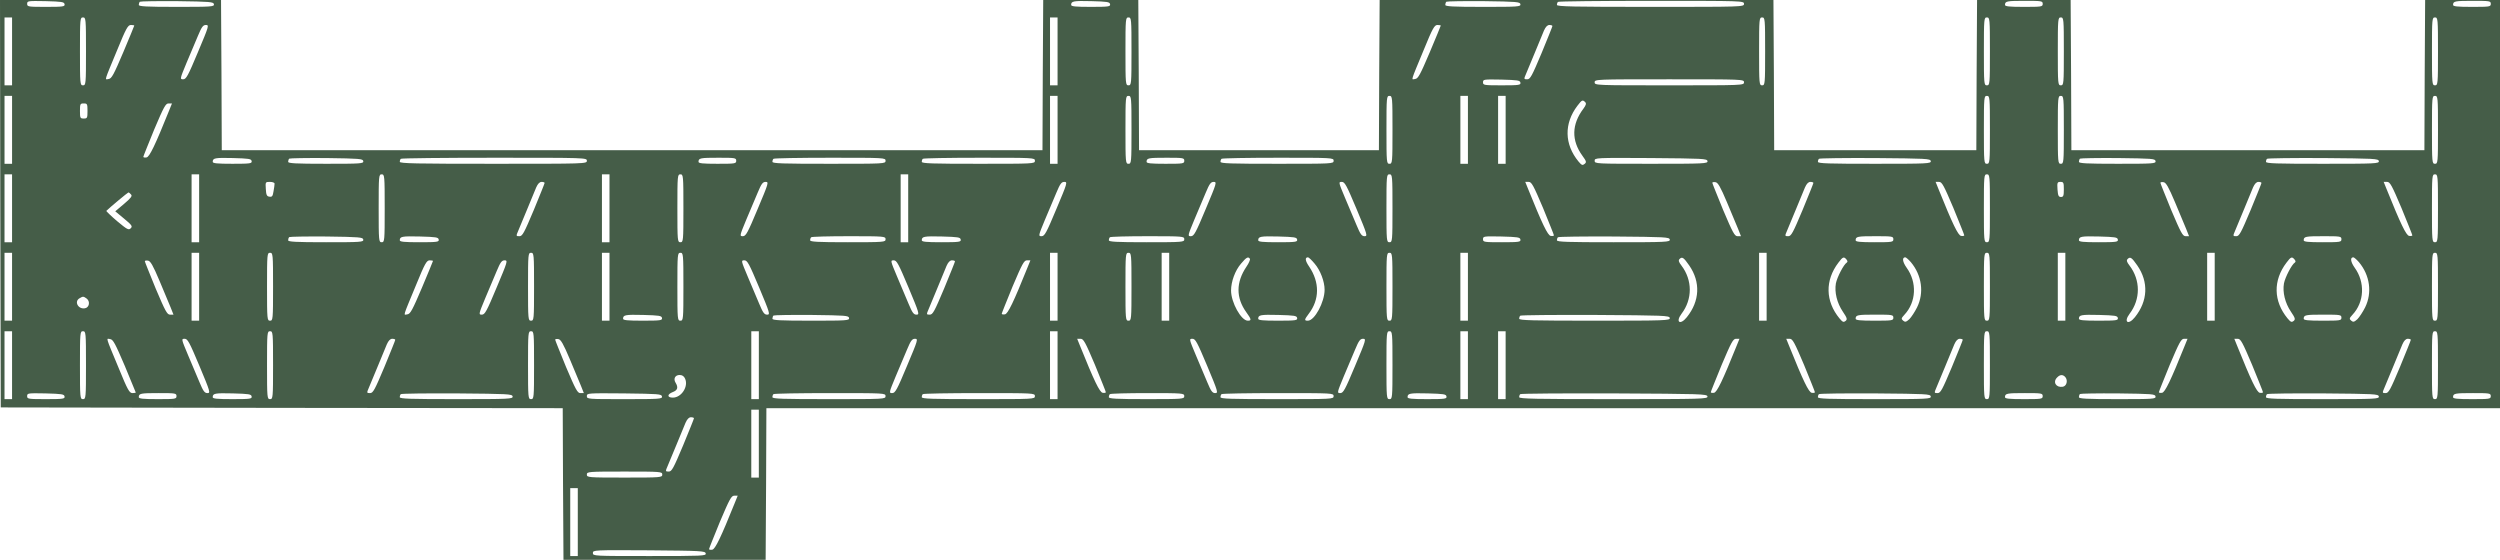 <?xml version="1.0" encoding="utf-8"?>
<svg viewBox="2.238 155.888 497.131 111.318" xmlns="http://www.w3.org/2000/svg">
  <path d="M2 2378 l3 -1363 1862 -3 1863 -2 2 -503 3 -502 670 0 670 0 3 502 2&#10;503 5800 0 5800 0 0 1365 0 1365 -302 -2 -303 -3 -3 -507 -2 -508 -1170 0&#10;-1170 0 -2 508 -3 507 -310 0 -310 0 -3 -507 -2 -508 -670 0 -670 0 -2 508 -3&#10;507 -1305 0 -1305 0 -3 -507 -2 -508 -795 0 -795 0 -2 508 -3 507 -315 0 -315&#10;0 -3 -507 -2 -508 -2720 0 -2720 0 -2 508 -3 507 -733 3 -732 2 2 -1362z m426&#10;1310 c3 -16 -8 -18 -122 -18 -120 0 -126 1 -126 20 0 20 5 20 122 18 108 -3&#10;123 -5 126 -20z m990 0 c3 -17 -14 -18 -247 -18 -203 0 -251 3 -251 13 0 8 3&#10;17 7 21 4 3 115 5 247 4 220 -3 241 -5 244 -20z m5940 0 c3 -16 -8 -18 -127&#10;-18 -103 0 -131 3 -131 13 0 25 14 28 134 25 106 -3 121 -5 124 -20z m2720 0&#10;c3 -17 -14 -18 -247 -18 -203 0 -251 3 -251 13 0 8 3 17 7 21 4 3 115 5 247 4&#10;220 -3 241 -5 244 -20z m1482 2 c0 -20 -7 -20 -620 -20 -510 0 -620 2 -620 13&#10;0 8 3 17 7 20 3 4 282 7 620 7 606 0 613 0 613 -20z m1980 0 c0 -19 -7 -20&#10;-125 -20 -97 0 -125 3 -125 13 0 25 12 27 132 27 111 0 118 -1 118 -20z m2970&#10;0 c0 -19 -7 -20 -125 -20 -97 0 -125 3 -125 13 0 25 12 27 132 27 111 0 118&#10;-1 118 -20z m-16430 -315 l0 -225 -25 0 -25 0 0 225 0 225 25 0 25 0 0 -225z&#10;m490 0 c0 -218 -1 -225 -20 -225 -19 0 -20 7 -20 225 0 218 1 225 20 225 19 0&#10;20 -7 20 -225z m6440 0 l0 -225 -25 0 -25 0 0 225 0 225 25 0 25 0 0 -225z&#10;m490 0 c0 -218 -1 -225 -20 -225 -19 0 -20 7 -20 225 0 218 1 225 20 225 19 0&#10;20 -7 20 -225z m4200 0 c0 -218 -1 -225 -20 -225 -19 0 -20 7 -20 225 0 218 1&#10;225 20 225 19 0 20 -7 20 -225z m1490 0 c0 -218 -1 -225 -20 -225 -19 0 -20 7&#10;-20 225 0 218 1 225 20 225 19 0 20 -7 20 -225z m490 0 c0 -218 -1 -225 -20&#10;-225 -19 0 -20 7 -20 225 0 218 1 225 20 225 19 0 20 -7 20 -225z m2480 0 c0&#10;-218 -1 -225 -20 -225 -19 0 -20 7 -20 225 0 218 1 225 20 225 19 0 20 -7 20&#10;-225z m500 0 l0 -225 -25 0 -25 0 0 225 0 225 25 0 25 0 0 -225z m-15770 171&#10;c0 -2 -33 -82 -73 -177 -63 -148 -77 -175 -97 -177 -27 -4 -33 -25 58 195 58&#10;142 70 163 90 163 12 0 22 -2 22 -4z m422 -176 c-66 -158 -78 -180 -98 -180&#10;-22 0 -22 2 22 108 25 59 59 140 76 180 25 60 34 72 53 72 22 0 20 -7 -53&#10;-180z m8238 176 c0 -2 -33 -82 -73 -177 -63 -148 -77 -175 -97 -177 -27 -4&#10;-33 -25 58 195 58 142 70 163 90 163 12 0 22 -2 22 -4z m740 -3 c0 -4 -33 -85&#10;-72 -180 -64 -152 -75 -173 -95 -173 -23 0 -23 1 -7 38 8 20 35 84 59 142 24&#10;58 51 122 59 143 11 25 23 37 36 37 11 0 20 -3 20 -7z m-212 -375 c3 -16 -8&#10;-18 -122 -18 -120 0 -126 1 -126 20 0 20 5 20 122 18 108 -3 123 -5 126 -20z&#10;m1482 2 c0 -20 -7 -20 -495 -20 -488 0 -495 0 -495 20 0 20 7 20 495 20 488 0&#10;495 0 495 -20z m-11480 -315 l0 -225 -25 0 -25 0 0 225 0 225 25 0 25 0 0&#10;-225z m6930 0 l0 -225 -25 0 -25 0 0 225 0 225 25 0 25 0 0 -225z m490 0 c0&#10;-218 -1 -225 -20 -225 -19 0 -20 7 -20 225 0 218 1 225 20 225 19 0 20 -7 20&#10;-225z m1730 0 c0 -218 -1 -225 -20 -225 -19 0 -20 7 -20 225 0 218 1 225 20&#10;225 19 0 20 -7 20 -225z m500 0 l0 -225 -25 0 -25 0 0 225 0 225 25 0 25 0 0&#10;-225z m250 0 l0 -225 -25 0 -25 0 0 225 0 225 25 0 25 0 0 -225z m3210 0 c0&#10;-218 -1 -225 -20 -225 -19 0 -20 7 -20 225 0 218 1 225 20 225 19 0 20 -7 20&#10;-225z m490 0 c0 -218 -1 -225 -20 -225 -19 0 -20 7 -20 225 0 218 1 225 20&#10;225 19 0 20 -7 20 -225z m2480 0 c0 -218 -1 -225 -20 -225 -19 0 -20 7 -20&#10;225 0 218 1 225 20 225 19 0 20 -7 20 -225z m500 0 l0 -225 -25 0 -25 0 0 225&#10;0 225 25 0 25 0 0 -225z m-6153 184 c9 -9 6 -20 -11 -43 -79 -105 -81 -211 -7&#10;-313 27 -37 28 -43 14 -54 -13 -11 -19 -9 -40 16 -94 114 -97 252 -7 370 29&#10;38 34 41 51 24z m-9927 -59 c0 -47 -2 -50 -25 -50 -23 0 -25 3 -25 50 0 47 2&#10;50 25 50 23 0 25 -3 25 -50z m541 3 c-93 -231 -130 -308 -150 -311 -12 -2 -21&#10;0 -21 4 0 4 33 85 72 181 64 151 76 173 95 173 l23 0 -19 -47z m547 -335 c3&#10;-16 -8 -18 -127 -18 -103 0 -131 3 -131 13 0 25 14 28 134 25 106 -3 121 -5&#10;124 -20z m740 0 c3 -17 -14 -18 -247 -18 -203 0 -251 3 -251 13 0 8 3 17 7 21&#10;4 3 115 5 247 4 220 -3 241 -5 244 -20z m1482 2 c0 -20 -7 -20 -620 -20 -510&#10;0 -620 2 -620 13 0 8 3 17 7 20 3 4 282 7 620 7 606 0 613 0 613 -20z m990 0&#10;c0 -19 -7 -20 -125 -20 -98 0 -125 3 -125 13 0 25 12 27 132 27 111 0 118 -1&#10;118 -20z m990 0 c0 -20 -7 -20 -375 -20 -306 0 -375 2 -375 13 0 8 3 17 7 20&#10;3 4 172 7 375 7 361 0 368 0 368 -20z m990 0 c0 -20 -7 -20 -375 -20 -306 0&#10;-375 2 -375 13 0 8 3 17 7 20 3 4 172 7 375 7 361 0 368 0 368 -20z m990 0 c0&#10;-19 -7 -20 -125 -20 -97 0 -125 3 -125 13 0 25 12 27 132 27 111 0 118 -1 118&#10;-20z m990 0 c0 -20 -7 -20 -375 -20 -306 0 -375 2 -375 13 0 8 3 17 7 20 3 4&#10;172 7 375 7 361 0 368 0 368 -20z m2478 -2 c3 -17 -20 -18 -372 -18 -370 0&#10;-376 0 -376 20 0 20 5 20 372 18 346 -3 373 -4 376 -20z m1480 0 c3 -17 -20&#10;-18 -372 -18 -307 0 -376 2 -376 13 0 8 3 17 7 20 4 4 171 6 372 5 339 -3 366&#10;-4 369 -20z m1490 0 c3 -17 -14 -18 -252 -18 -207 0 -256 3 -256 13 0 8 3 17&#10;7 21 4 3 117 5 252 4 225 -3 246 -4 249 -20z m1480 0 c3 -17 -20 -18 -372 -18&#10;-307 0 -376 2 -376 13 0 8 3 17 7 20 4 4 171 6 372 5 339 -3 366 -4 369 -20z&#10;m-15688 -313 l0 -225 -25 0 -25 0 0 225 0 225 25 0 25 0 0 -225z m1240 0 l0&#10;-225 -25 0 -25 0 0 225 0 225 25 0 25 0 0 -225z m1230 0 c0 -218 -1 -225 -20&#10;-225 -19 0 -20 7 -20 225 0 218 1 225 20 225 19 0 20 -7 20 -225z m1490 0 l0&#10;-225 -25 0 -25 0 0 225 0 225 25 0 25 0 0 -225z m490 0 c0 -218 -1 -225 -20&#10;-225 -19 0 -20 7 -20 225 0 218 1 225 20 225 19 0 20 -7 20 -225z m1490 0 l0&#10;-225 -25 0 -25 0 0 225 0 225 25 0 25 0 0 -225z m3210 0 c0 -218 -1 -225 -20&#10;-225 -19 0 -20 7 -20 225 0 218 1 225 20 225 19 0 20 -7 20 -225z m3960 0 c0&#10;-218 -1 -225 -20 -225 -19 0 -20 7 -20 225 0 218 1 225 20 225 19 0 20 -7 20&#10;-225z m2970 0 c0 -218 -1 -225 -20 -225 -19 0 -20 7 -20 225 0 218 1 225 20&#10;225 19 0 20 -7 20 -225z m500 0 l0 -225 -25 0 -25 0 0 225 0 225 25 0 25 0 0&#10;-225z m-14840 163 c0 -7 -3 -30 -7 -51 -5 -31 -9 -38 -27 -35 -17 2 -22 11&#10;-24 51 -3 46 -3 47 27 47 18 0 31 -5 31 -12z m1790 5 c0 -4 -33 -85 -72 -180&#10;-64 -152 -75 -173 -95 -173 -23 0 -23 1 -7 38 8 20 35 84 59 142 24 58 51 122&#10;59 143 11 25 23 37 36 37 11 0 20 -3 20 -7z m1412 -173 c-66 -158 -78 -180&#10;-98 -180 -22 0 -22 2 22 108 25 59 59 140 76 180 25 60 34 72 53 72 22 0 20&#10;-7 -53 -180z m1980 0 c-66 -158 -78 -180 -98 -180 -22 0 -22 2 22 108 25 59&#10;59 140 76 180 25 60 34 72 53 72 22 0 20 -7 -53 -180z m990 0 c-66 -158 -78&#10;-180 -98 -180 -22 0 -22 2 22 108 25 59 59 140 76 180 25 60 34 72 53 72 22 0&#10;20 -7 -53 -180z m1000 0 c72 -172 74 -180 53 -180 -19 0 -28 13 -53 73 -17 39&#10;-51 120 -76 180 -44 105 -45 107 -22 107 20 0 31 -21 98 -180z m1236 7 c39&#10;-96 72 -177 72 -181 0 -4 -9 -6 -21 -4 -20 3 -57 80 -150 311 l-19 47 23 0&#10;c19 0 31 -22 95 -173z m1219 38 c30 -71 63 -151 74 -177 l19 -48 -23 0 c-19 0&#10;-31 22 -95 173 -39 96 -72 177 -72 181 0 4 9 6 21 4 16 -2 33 -31 76 -133z&#10;m573 128 c0 -4 -33 -85 -72 -180 -64 -152 -75 -173 -95 -173 -23 0 -23 1 -7&#10;38 8 20 35 84 59 142 24 58 51 122 59 143 11 25 23 37 36 37 11 0 20 -3 20 -7z&#10;m928 -166 c39 -96 72 -177 72 -181 0 -4 -9 -6 -21 -4 -20 3 -57 80 -150 311&#10;l-19 47 23 0 c19 0 31 -22 95 -173z m732 123 c0 -42 -3 -50 -19 -50 -16 0 -20&#10;9 -23 50 -3 46 -1 50 20 50 20 0 22 -5 22 -50z m737 -85 c30 -71 63 -151 74&#10;-177 l19 -48 -23 0 c-19 0 -31 22 -95 173 -39 96 -72 177 -72 181 0 4 9 6 21&#10;4 16 -2 33 -31 76 -133z m573 128 c0 -4 -33 -85 -72 -180 -64 -152 -75 -173&#10;-95 -173 -23 0 -23 1 -7 38 8 20 35 84 59 142 24 58 51 122 59 143 11 25 23&#10;37 36 37 11 0 20 -3 20 -7z m928 -166 c39 -96 72 -177 72 -181 0 -4 -9 -6 -21&#10;-4 -20 3 -57 80 -150 311 l-19 47 23 0 c19 0 31 -22 95 -173z m-15049 89 c9&#10;-10 -1 -23 -47 -62 l-58 -49 59 -49 c52 -43 57 -51 43 -64 -13 -13 -23 -8 -90&#10;48 -41 35 -73 66 -71 68 22 22 141 121 146 122 4 0 12 -6 18 -14z m1539 -298&#10;c3 -17 -14 -18 -247 -18 -203 0 -251 3 -251 13 0 8 3 17 7 21 4 3 115 5 247 4&#10;220 -3 241 -5 244 -20z m500 0 c3 -16 -8 -18 -127 -18 -103 0 -131 3 -131 13&#10;0 25 14 28 134 25 106 -3 121 -5 124 -20z m2962 2 c0 -19 -7 -20 -250 -20&#10;-202 0 -250 3 -250 13 0 8 3 17 7 20 3 4 116 7 250 7 236 0 243 -1 243 -20z&#10;m498 -2 c3 -16 -8 -18 -127 -18 -103 0 -131 3 -131 13 0 25 14 28 134 25 106&#10;-3 121 -5 124 -20z m1482 2 c0 -19 -7 -20 -250 -20 -202 0 -250 3 -250 13 0 8&#10;3 17 7 20 3 4 116 7 250 7 236 0 243 -1 243 -20z m748 -2 c3 -16 -8 -18 -127&#10;-18 -103 0 -131 3 -131 13 0 25 14 28 134 25 106 -3 121 -5 124 -20z m1480 0&#10;c3 -16 -8 -18 -122 -18 -120 0 -126 1 -126 20 0 20 5 20 122 18 108 -3 123 -5&#10;126 -20z m990 0 c3 -17 -20 -18 -372 -18 -307 0 -376 2 -376 13 0 8 3 17 7 20&#10;4 4 171 6 372 5 339 -3 366 -4 369 -20z m1482 2 c0 -19 -7 -20 -125 -20 -97 0&#10;-125 3 -125 13 0 25 12 27 132 27 111 0 118 -1 118 -20z m1488 -2 c3 -16 -8&#10;-18 -127 -18 -103 0 -131 3 -131 13 0 25 14 28 134 25 106 -3 121 -5 124 -20z&#10;m1482 2 c0 -19 -7 -20 -125 -20 -97 0 -125 3 -125 13 0 25 12 27 132 27 111 0&#10;118 -1 118 -20z m-15440 -315 l0 -225 -25 0 -25 0 0 225 0 225 25 0 25 0 0&#10;-225z m1240 0 l0 -225 -25 0 -25 0 0 225 0 225 25 0 25 0 0 -225z m490 0 c0&#10;-218 -1 -225 -20 -225 -19 0 -20 7 -20 225 0 218 1 225 20 225 19 0 20 -7 20&#10;-225z m1730 0 c0 -218 -1 -225 -20 -225 -19 0 -20 7 -20 225 0 218 1 225 20&#10;225 19 0 20 -7 20 -225z m500 0 l0 -225 -25 0 -25 0 0 225 0 225 25 0 25 0 0&#10;-225z m490 0 c0 -218 -1 -225 -20 -225 -19 0 -20 7 -20 225 0 218 1 225 20&#10;225 19 0 20 -7 20 -225z m2480 0 l0 -225 -25 0 -25 0 0 225 0 225 25 0 25 0 0&#10;-225z m490 0 c0 -218 -1 -225 -20 -225 -19 0 -20 7 -20 225 0 218 1 225 20&#10;225 19 0 20 -7 20 -225z m250 0 l0 -225 -25 0 -25 0 0 225 0 225 25 0 25 0 0&#10;-225z m1480 0 c0 -218 -1 -225 -20 -225 -19 0 -20 7 -20 225 0 218 1 225 20&#10;225 19 0 20 -7 20 -225z m500 0 l0 -225 -25 0 -25 0 0 225 0 225 25 0 25 0 0&#10;-225z m1980 0 l0 -225 -25 0 -25 0 0 225 0 225 25 0 25 0 0 -225z m1480 0 c0&#10;-218 -1 -225 -20 -225 -19 0 -20 7 -20 225 0 218 1 225 20 225 19 0 20 -7 20&#10;-225z m500 0 l0 -225 -25 0 -25 0 0 225 0 225 25 0 25 0 0 -225z m990 0 l0&#10;-225 -25 0 -25 0 0 225 0 225 25 0 25 0 0 -225z m1480 0 c0 -218 -1 -225 -20&#10;-225 -19 0 -20 7 -20 225 0 218 1 225 20 225 19 0 20 -7 20 -225z m500 0 l0&#10;-225 -25 0 -25 0 0 225 0 225 25 0 25 0 0 -225z m-8375 185 c3 -5 -7 -29 -23&#10;-52 -70 -104 -70 -206 -1 -302 34 -47 36 -56 10 -56 -44 0 -111 121 -111 200&#10;0 59 27 133 66 178 36 43 48 49 59 32z m429 -32 c38 -44 66 -118 66 -173 0&#10;-82 -66 -205 -111 -205 -25 0 -24 6 6 46 72 94 73 208 3 312 -27 39 -30 62 -8&#10;62 5 0 25 -19 44 -42z m2483 -12 c76 -110 70 -236 -16 -343 -44 -55 -77 -33&#10;-35 23 73 96 73 223 -1 320 -18 23 -21 34 -12 43 17 17 27 10 64 -43z m1042&#10;40 c8 -10 9 -16 2 -21 -20 -12 -64 -97 -72 -138 -10 -58 7 -129 46 -187 29&#10;-43 31 -51 18 -62 -13 -10 -19 -8 -40 17 -94 114 -97 252 -7 370 29 39 36 41&#10;53 21z m427 -18 c73 -87 89 -203 41 -300 -15 -30 -38 -65 -51 -78 -21 -19 -28&#10;-21 -41 -10 -14 12 -13 16 8 39 79 84 85 215 15 312 -27 38 -32 69 -9 69 5 0&#10;22 -15 37 -32z m1501 -22 c76 -110 70 -236 -16 -343 -44 -55 -77 -33 -35 23&#10;73 96 73 223 -1 320 -18 23 -21 34 -12 43 17 17 27 10 64 -43z m1042 40 c8&#10;-10 9 -16 2 -21 -20 -12 -64 -97 -72 -138 -10 -58 7 -129 46 -187 29 -43 31&#10;-51 18 -62 -13 -10 -19 -8 -40 17 -94 114 -97 252 -7 370 29 39 36 41 53 21z&#10;m427 -18 c73 -87 89 -203 41 -300 -15 -30 -38 -65 -51 -78 -21 -19 -28 -21&#10;-41 -10 -14 12 -13 16 8 39 79 84 85 215 15 312 -27 38 -32 69 -9 69 5 0 22&#10;-15 37 -32z m-14579 -123 c30 -71 63 -151 74 -177 l19 -48 -23 0 c-19 0 -31&#10;22 -95 173 -39 96 -72 177 -72 181 0 4 9 6 21 4 16 -2 33 -31 76 -133z m1813&#10;131 c0 -2 -33 -82 -73 -177 -63 -148 -77 -175 -97 -177 -27 -4 -33 -25 58 195&#10;58 142 70 163 90 163 12 0 22 -2 22 -4z m422 -176 c-66 -158 -78 -180 -98&#10;-180 -22 0 -22 2 22 108 25 59 59 140 76 180 25 60 34 72 53 72 22 0 20 -7&#10;-53 -180z m1740 0 c72 -172 74 -180 53 -180 -19 0 -28 13 -53 73 -17 39 -51&#10;120 -76 180 -44 105 -45 107 -22 107 20 0 31 -21 98 -180z m990 0 c72 -172 74&#10;-180 53 -180 -19 0 -28 13 -53 73 -17 39 -51 120 -76 180 -44 105 -45 107 -22&#10;107 20 0 31 -21 98 -180z m308 173 c0 -4 -33 -85 -72 -180 -64 -152 -75 -173&#10;-95 -173 -23 0 -23 1 -7 38 8 20 35 84 59 142 24 58 51 122 59 143 11 25 23&#10;37 36 37 11 0 20 -3 20 -7z m481 -40 c-93 -231 -130 -308 -150 -311 -12 -2&#10;-21 0 -21 4 0 4 33 85 72 181 64 151 76 173 95 173 l23 0 -19 -47z m-6237&#10;-206 c26 -19 18 -61 -12 -65 -45 -7 -72 46 -34 67 22 13 25 13 46 -2z m3814&#10;-129 c3 -16 -8 -18 -127 -18 -103 0 -131 3 -131 13 0 25 14 28 134 25 106 -3&#10;121 -5 124 -20z m1240 0 c3 -17 -14 -18 -252 -18 -207 0 -256 3 -256 13 0 8 3&#10;17 7 21 4 3 117 5 252 4 225 -3 246 -4 249 -20z m2970 0 c3 -16 -8 -18 -127&#10;-18 -103 0 -131 3 -131 13 0 25 14 28 134 25 106 -3 121 -5 124 -20z m2470 0&#10;c3 -17 -26 -18 -497 -18 -411 0 -501 2 -501 13 0 8 3 17 7 20 3 4 227 6 497 5&#10;458 -3 491 -4 494 -20z m1482 2 c0 -19 -7 -20 -125 -20 -97 0 -125 3 -125 13&#10;0 25 12 27 132 27 111 0 118 -1 118 -20z m1488 -2 c3 -16 -8 -18 -127 -18&#10;-103 0 -131 3 -131 13 0 25 14 28 134 25 106 -3 121 -5 124 -20z m1482 2 c0&#10;-19 -7 -20 -125 -20 -97 0 -125 3 -125 13 0 25 12 27 132 27 111 0 118 -1 118&#10;-20z m-15440 -315 l0 -225 -25 0 -25 0 0 225 0 225 25 0 25 0 0 -225z m490 0&#10;c0 -218 -1 -225 -20 -225 -19 0 -20 7 -20 225 0 218 1 225 20 225 19 0 20 -7&#10;20 -225z m1240 0 c0 -218 -1 -225 -20 -225 -19 0 -20 7 -20 225 0 218 1 225&#10;20 225 19 0 20 -7 20 -225z m1730 0 c0 -218 -1 -225 -20 -225 -19 0 -20 7 -20&#10;225 0 218 1 225 20 225 19 0 20 -7 20 -225z m1490 0 l0 -225 -25 0 -25 0 0&#10;225 0 225 25 0 25 0 0 -225z m1980 0 l0 -225 -25 0 -25 0 0 225 0 225 25 0 25&#10;0 0 -225z m2220 0 c0 -218 -1 -225 -20 -225 -19 0 -20 7 -20 225 0 218 1 225&#10;20 225 19 0 20 -7 20 -225z m500 0 l0 -225 -25 0 -25 0 0 225 0 225 25 0 25 0&#10;0 -225z m250 0 l0 -225 -25 0 -25 0 0 225 0 225 25 0 25 0 0 -225z m3210 0 c0&#10;-218 -1 -225 -20 -225 -19 0 -20 7 -20 225 0 218 1 225 20 225 19 0 20 -7 20&#10;-225z m2970 0 c0 -218 -1 -225 -20 -225 -19 0 -20 7 -20 225 0 218 1 225 20&#10;225 19 0 20 -7 20 -225z m500 0 l0 -225 -25 0 -25 0 0 225 0 225 25 0 25 0 0&#10;-225z m-15833 -4 c40 -96 73 -176 73 -177 0 -2 -10 -4 -22 -4 -20 0 -32 21&#10;-90 163 -91 219 -85 199 -58 195 20 -2 34 -30 97 -177z m495 -1 c72 -172 74&#10;-180 53 -180 -19 0 -28 13 -53 73 -17 39 -51 120 -76 180 -44 105 -45 107 -22&#10;107 20 0 31 -21 98 -180z m1298 173 c0 -4 -33 -85 -72 -180 -64 -152 -75 -173&#10;-95 -173 -23 0 -23 1 -7 38 8 20 35 84 59 142 24 58 51 122 59 143 11 25 23&#10;37 36 37 11 0 20 -3 20 -7z m1157 -128 c30 -71 63 -151 74 -177 l19 -48 -23 0&#10;c-19 0 -31 22 -95 173 -39 96 -72 177 -72 181 0 4 9 6 21 4 16 -2 33 -31 76&#10;-133z m2235 -45 c-66 -158 -78 -180 -98 -180 -22 0 -22 2 22 108 25 59 59 140&#10;76 180 25 60 34 72 53 72 22 0 20 -7 -53 -180z m1246 7 c39 -96 72 -177 72&#10;-181 0 -4 -9 -6 -21 -4 -20 3 -57 80 -150 311 l-19 47 23 0 c19 0 31 -22 95&#10;-173z m744 -7 c72 -172 74 -180 53 -180 -19 0 -28 13 -53 73 -17 39 -51 120&#10;-76 180 -44 105 -45 107 -22 107 20 0 31 -21 98 -180z m980 0 c-66 -158 -78&#10;-180 -98 -180 -22 0 -22 2 22 108 25 59 59 140 76 180 25 60 34 72 53 72 22 0&#10;20 -7 -53 -180z m2529 133 c-93 -231 -130 -308 -150 -311 -12 -2 -21 0 -21 4&#10;0 4 33 85 72 181 64 151 76 173 95 173 l23 0 -19 -47z m447 -126 c39 -96 72&#10;-177 72 -181 0 -4 -9 -6 -21 -4 -20 3 -57 80 -150 311 l-19 47 23 0 c19 0 31&#10;-22 95 -173z m1052 166 c0 -4 -33 -85 -72 -180 -64 -152 -75 -173 -95 -173&#10;-23 0 -23 1 -7 38 8 20 35 84 59 142 24 58 51 122 59 143 11 25 23 37 36 37&#10;11 0 20 -3 20 -7z m1471 -40 c-93 -231 -130 -308 -150 -311 -12 -2 -21 0 -21&#10;4 0 4 33 85 72 181 64 151 76 173 95 173 l23 0 -19 -47z m447 -126 c39 -96 72&#10;-177 72 -181 0 -4 -9 -6 -21 -4 -20 3 -57 80 -150 311 l-19 47 23 0 c19 0 31&#10;-22 95 -173z m1052 166 c0 -4 -33 -85 -72 -180 -64 -152 -75 -173 -95 -173&#10;-23 0 -23 1 -7 38 8 20 35 84 59 142 24 58 51 122 59 143 11 25 23 37 36 37&#10;11 0 20 -3 20 -7z m-11439 -257 c24 -52 -24 -126 -81 -126 -39 0 -39 22 0 37&#10;32 12 37 31 18 62 -16 26 -3 51 27 51 17 0 29 -8 36 -24z m9149 10 c19 -23 8&#10;-61 -18 -64 -44 -7 -67 32 -36 62 19 20 38 20 54 2z m-13262 -128 c3 -16 -8&#10;-18 -122 -18 -120 0 -126 1 -126 20 0 20 5 20 122 18 108 -3 123 -5 126 -20z&#10;m742 2 c0 -19 -7 -20 -125 -20 -97 0 -125 3 -125 13 0 25 12 27 132 27 111 0&#10;118 -1 118 -20z m498 -2 c3 -16 -8 -18 -127 -18 -103 0 -131 3 -131 13 0 25&#10;14 28 134 25 106 -3 121 -5 124 -20z m1730 0 c3 -17 -20 -18 -372 -18 -307 0&#10;-376 2 -376 13 0 8 3 17 7 20 4 4 171 6 372 5 339 -3 366 -4 369 -20z m990 0&#10;c3 -17 -14 -18 -247 -18 -245 0 -251 0 -251 20 0 20 5 20 247 18 227 -3 248&#10;-4 251 -20z m1482 2 c0 -20 -7 -20 -375 -20 -306 0 -375 2 -375 13 0 8 3 17 7&#10;20 3 4 172 7 375 7 361 0 368 0 368 -20z m990 0 c0 -20 -7 -20 -375 -20 -306&#10;0 -375 2 -375 13 0 8 3 17 7 20 3 4 172 7 375 7 361 0 368 0 368 -20z m990 0&#10;c0 -19 -7 -20 -250 -20 -202 0 -250 3 -250 13 0 8 3 17 7 20 3 4 116 7 250 7&#10;236 0 243 -1 243 -20z m990 0 c0 -20 -7 -20 -375 -20 -306 0 -375 2 -375 13 0&#10;8 3 17 7 20 3 4 172 7 375 7 361 0 368 0 368 -20z m748 -2 c3 -16 -8 -18 -127&#10;-18 -103 0 -131 3 -131 13 0 25 14 28 134 25 106 -3 121 -5 124 -20z m1730 0&#10;c3 -17 -32 -18 -622 -18 -515 0 -626 2 -626 13 0 8 3 17 7 20 3 4 284 6 622 5&#10;577 -3 616 -4 619 -20z m1480 0 c3 -17 -20 -18 -372 -18 -307 0 -376 2 -376&#10;13 0 8 3 17 7 20 4 4 171 6 372 5 339 -3 366 -4 369 -20z m742 2 c0 -19 -7&#10;-20 -125 -20 -97 0 -125 3 -125 13 0 25 12 27 132 27 111 0 118 -1 118 -20z&#10;m748 -2 c3 -17 -14 -18 -252 -18 -207 0 -256 3 -256 13 0 8 3 17 7 21 4 3 117&#10;5 252 4 225 -3 246 -4 249 -20z m1480 0 c3 -17 -20 -18 -372 -18 -307 0 -376&#10;2 -376 13 0 8 3 17 7 20 4 4 171 6 372 5 339 -3 366 -4 369 -20z m742 2 c0&#10;-19 -7 -20 -125 -20 -97 0 -125 3 -125 13 0 25 12 27 132 27 111 0 118 -1 118&#10;-20z m-11480 -315 l0 -225 -25 0 -25 0 0 225 0 225 25 0 25 0 0 -225z m-430&#10;168 c0 -4 -33 -85 -72 -180 -64 -152 -75 -173 -95 -173 -23 0 -23 1 -7 38 8&#10;20 35 84 59 142 24 58 51 122 59 143 11 25 23 37 36 37 11 0 20 -3 20 -7z&#10;m-210 -373 c0 -19 -7 -20 -250 -20 -243 0 -250 1 -250 20 0 19 7 20 250 20&#10;243 0 250 -1 250 -20z m-560 -315 l0 -225 -25 0 -25 0 0 225 0 225 25 0 25 0&#10;0 -225z m1041 128 c-93 -231 -130 -308 -150 -311 -12 -2 -21 0 -21 4 0 4 33&#10;85 72 181 64 151 76 173 95 173 l23 0 -19 -47z m-193 -336 c3 -16 -20 -17&#10;-372 -17 -370 0 -376 0 -376 20 0 20 5 20 372 18 346 -3 373 -4 376 -21z" style="fill: rgb(69, 93, 72);" transform="matrix(0.03, 0, 0, -0.03, 2.238, 267.355)"/>
</svg>